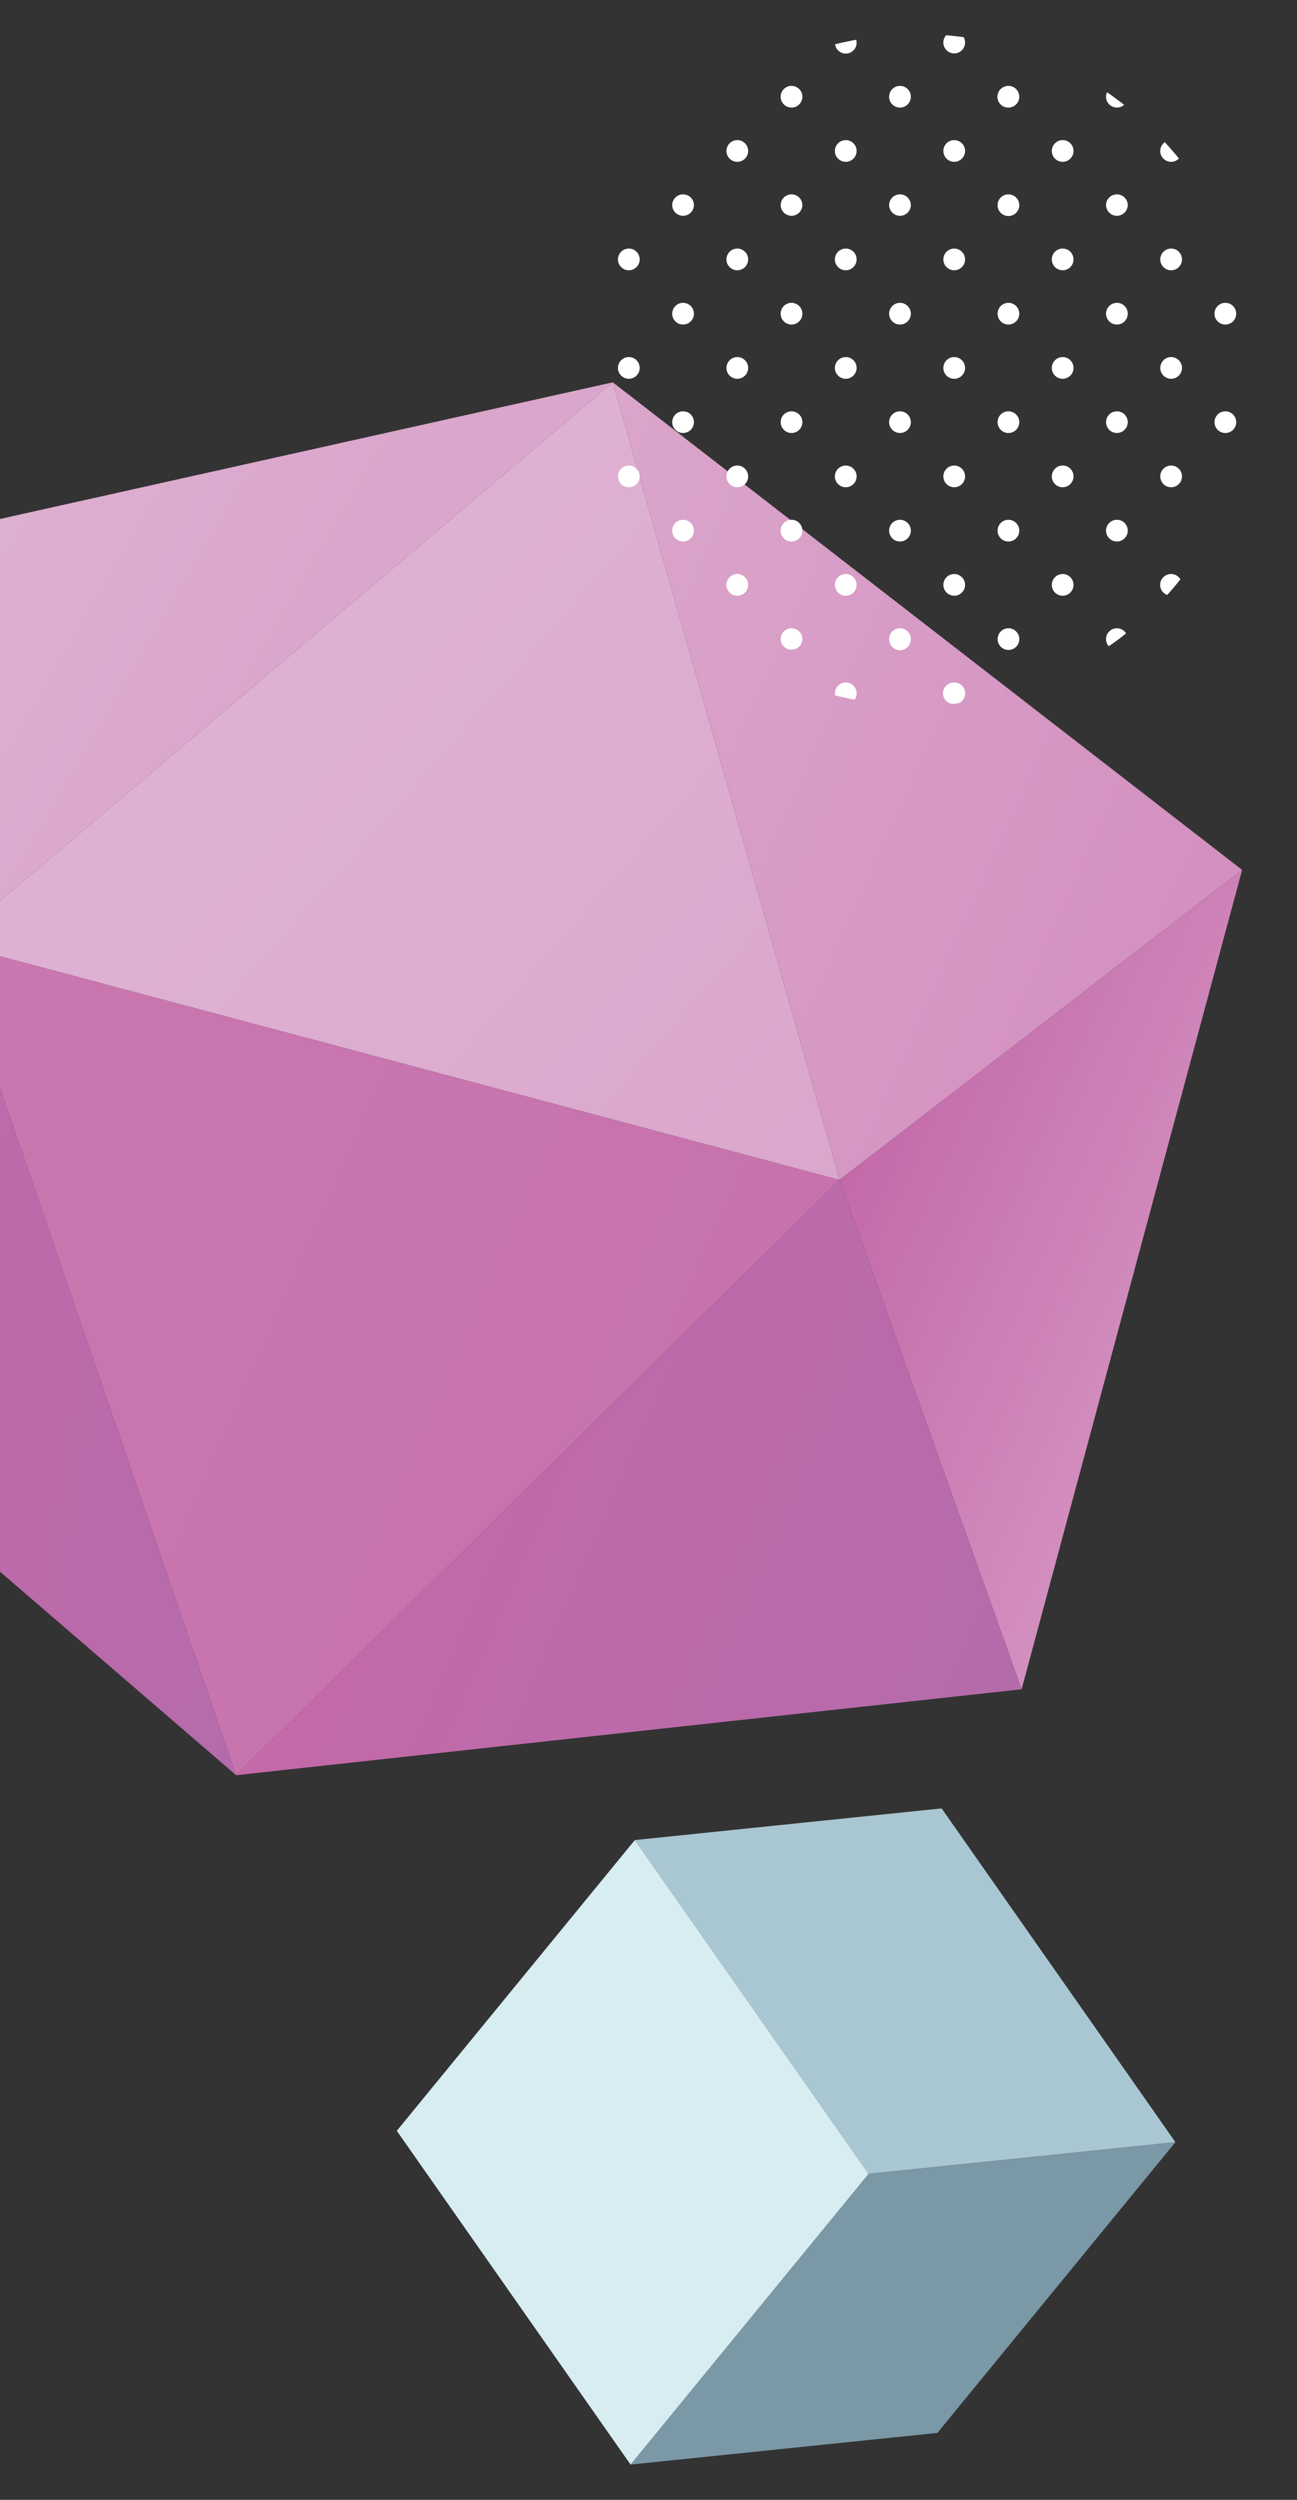 <svg xmlns="http://www.w3.org/2000/svg" xmlns:xlink="http://www.w3.org/1999/xlink" width="192" height="370" viewBox="0 0 192 370">
  <rect x="0" y="0" width="192" height="370" fill="#333333" stroke="none"/>
  <defs>
    <clipPath id="clip-path">
      <rect id="Rectangle_243" data-name="Rectangle 243" width="192" height="370" transform="translate(0 2628)" fill="#fff" stroke="#707070" stroke-width="1"/>
    </clipPath>
    <linearGradient id="linear-gradient" x1="0.061" y1="0.612" x2="0.909" y2="0.413" gradientUnits="objectBoundingBox">
      <stop offset="0" stop-color="#c469a9"/>
      <stop offset="1" stop-color="#b46bab"/>
    </linearGradient>
    <linearGradient id="linear-gradient-2" y1="0.5" x2="1" y2="0.5" gradientUnits="objectBoundingBox">
      <stop offset="0" stop-color="#c469a9"/>
      <stop offset="0.244" stop-color="#c773ae"/>
      <stop offset="1" stop-color="#d390bf"/>
    </linearGradient>
    <linearGradient id="linear-gradient-3" x1="0.655" y1="0.499" x2="-0.003" y2="0.399" gradientUnits="objectBoundingBox">
      <stop offset="0" stop-color="#dba6cb"/>
      <stop offset="1" stop-color="#deb1d2"/>
    </linearGradient>
    <linearGradient id="linear-gradient-4" y1="0.5" x2="1" y2="0.5" gradientUnits="objectBoundingBox">
      <stop offset="0" stop-color="#dba6cb"/>
      <stop offset="1" stop-color="#d390bf"/>
    </linearGradient>
    <linearGradient id="linear-gradient-6" x1="0" y1="0.5" x2="1" y2="0.5" xlink:href="#linear-gradient"/>
    <linearGradient id="linear-gradient-7" y1="0.5" x2="1" y2="0.5" gradientUnits="objectBoundingBox">
      <stop offset="0" stop-color="#ca77b0"/>
      <stop offset="1" stop-color="#c772ad"/>
    </linearGradient>
    <linearGradient id="linear-gradient-8" x1="1.047" y1="0.722" x2="0.219" y2="0.503" xlink:href="#linear-gradient-3"/>
  </defs>
  <g id="Mask_Group_10" data-name="Mask Group 10" transform="translate(0 -2628)" clip-path="url(#clip-path)">
    <g id="Group_253" data-name="Group 253">
      <g id="Group_177" data-name="Group 177" transform="matrix(0.914, 0.407, -0.407, 0.914, 15.737, 2651.2)">
        <path id="Path_223" data-name="Path 223" d="M772.5,379.34,676.343,350.4l7.454-66.335Z" transform="translate(-657.566 -168.439)" fill="url(#linear-gradient)"/>
        <path id="Path_224" data-name="Path 224" d="M685.826,378.059l-18.777-121.1,26.232,54.767Z" transform="translate(-667.048 -196.097)" fill="url(#linear-gradient-2)"/>
        <path id="Path_225" data-name="Path 225" d="M749.079,226.832,693.28,342.46l-26.232-54.767Z" transform="translate(-667.048 -226.832)" fill="url(#linear-gradient-3)"/>
        <path id="Path_226" data-name="Path 226" d="M786.3,320.961l-78.644-94.129,114.4,28.014Z" transform="translate(-625.622 -226.832)" fill="url(#linear-gradient-4)"/>
        <path id="Path_227" data-name="Path 227" d="M746.58,306.814l35.76-66.116,19.5,124Z" transform="translate(-585.905 -212.685)" fill="url(#linear-gradient-2)"/>
        <path id="Path_228" data-name="Path 228" d="M769.678,273.425l55.256,57.888L723.941,390.2Z" transform="translate(-609.003 -179.295)" fill="url(#linear-gradient-6)"/>
        <path id="Path_229" data-name="Path 229" d="M814.476,273.425,768.739,390.2l-88.706-95.274Z" transform="translate(-653.801 -179.295)" fill="url(#linear-gradient-7)"/>
        <path id="Path_230" data-name="Path 230" d="M735.832,226.832l78.644,94.129-134.443,21.5Z" transform="translate(-653.801 -226.832)" fill="url(#linear-gradient-8)"/>
      </g>
      <g id="Group_137" data-name="Group 137" transform="translate(58.739 2895.659)">
        <g id="Group_136" data-name="Group 136" style="isolation: isolate">
          <g id="Group_133" data-name="Group 133" transform="translate(35.235)">
            <path id="Path_399" data-name="Path 399" d="M660.059,184.727l45.419-4.688,34.607,49.4-45.419,4.688Z" transform="translate(-660.059 -180.039)" fill="#a9c7d2"/>
          </g>
          <g id="Group_134" data-name="Group 134" transform="translate(34.607 49.4)">
            <path id="Path_400" data-name="Path 400" d="M694.873,217.861l45.419-4.688-35.235,43.033-45.419,4.688Z" transform="translate(-659.638 -213.173)" fill="#7b98a7"/>
          </g>
          <g id="Group_135" data-name="Group 135" transform="translate(0 4.688)">
            <path id="Path_401" data-name="Path 401" d="M636.426,226.216l35.235-43.033,34.607,49.4-35.234,43.033Z" transform="translate(-636.426 -183.183)" fill="#d7edf1"/>
          </g>
        </g>
      </g>
      <g id="Group_178" data-name="Group 178" transform="translate(91.484 2633.22)">
        <path id="Path_244" data-name="Path 244" d="M656.6,56.732a1.606,1.606,0,1,0,.434.434A1.624,1.624,0,0,0,656.6,56.732Z" transform="translate(-565.791 -0.798)" fill="#fff"/>
        <path id="Path_245" data-name="Path 245" d="M644.932,34.919a1.6,1.6,0,0,0-1.573,1.282,1.653,1.653,0,0,0-.033.324,1.606,1.606,0,0,0,3.211,0,1.658,1.658,0,0,0-.033-.324A1.606,1.606,0,0,0,644.932,34.919Z" transform="translate(-571.077 -11.372)" fill="#fff"/>
        <path id="Path_246" data-name="Path 246" d="M644.932,27.05A1.592,1.592,0,0,0,646,26.637c-.824-.641-1.662-1.264-2.526-1.853a1.573,1.573,0,0,0-.146.659A1.606,1.606,0,0,0,644.932,27.05Z" transform="translate(-571.077 -16.347)" fill="#fff"/>
        <path id="Path_247" data-name="Path 247" d="M639.546,29.534a1.606,1.606,0,1,0,1.606,1.607A1.6,1.6,0,0,0,639.546,29.534Z" transform="translate(-573.72 -14.015)" fill="#fff"/>
        <path id="Path_248" data-name="Path 248" d="M650.316,32.645a1.6,1.6,0,0,0,1.154-.491q-1.006-1.241-2.089-2.415a1.6,1.6,0,0,0,.935,2.906Z" transform="translate(-568.434 -13.915)" fill="#fff"/>
        <path id="Path_249" data-name="Path 249" d="M634.486,34.952a1.653,1.653,0,0,0-.324-.033,1.585,1.585,0,0,0-.625.127,1.6,1.6,0,0,0-.948,1.155,1.557,1.557,0,0,0-.033.324,1.6,1.6,0,0,0,1.606,1.6,1.547,1.547,0,0,0,.324-.033,1.6,1.6,0,0,0,1.282-1.571,1.653,1.653,0,0,0-.033-.324A1.608,1.608,0,0,0,634.486,34.952Z" transform="translate(-576.364 -11.372)" fill="#fff"/>
        <path id="Path_250" data-name="Path 250" d="M634.486,24.183a1.654,1.654,0,0,0-.324-.033,1.585,1.585,0,0,0-.625.127,1.6,1.6,0,0,0,.625,3.085,1.547,1.547,0,0,0,.324-.033,1.606,1.606,0,0,0,0-3.146Z" transform="translate(-576.364 -16.658)" fill="#fff"/>
        <path id="Path_251" data-name="Path 251" d="M644.932,56.458a1.606,1.606,0,0,0-1.606,1.6,1.58,1.58,0,0,0,.127.625,1.605,1.605,0,0,0,2.958,0,1.6,1.6,0,0,0-.148-1.521A1.6,1.6,0,0,0,644.932,56.458Z" transform="translate(-571.077 -0.798)" fill="#fff"/>
        <path id="Path_252" data-name="Path 252" d="M655.7,48.9a1.606,1.606,0,1,0-1.606-1.607A1.6,1.6,0,0,0,655.7,48.9Z" transform="translate(-565.791 -6.085)" fill="#fff"/>
        <path id="Path_253" data-name="Path 253" d="M644.932,45.689a1.606,1.606,0,1,0,1.606,1.6A1.6,1.6,0,0,0,644.932,45.689Z" transform="translate(-571.077 -6.085)" fill="#fff"/>
        <path id="Path_254" data-name="Path 254" d="M639.546,51.073a1.606,1.606,0,1,0,1.606,1.607A1.6,1.6,0,0,0,639.546,51.073Z" transform="translate(-573.72 -3.442)" fill="#fff"/>
        <path id="Path_255" data-name="Path 255" d="M650.316,51.073a1.606,1.606,0,1,0,1.607,1.607A1.606,1.606,0,0,0,650.316,51.073Z" transform="translate(-568.434 -3.442)" fill="#fff"/>
        <path id="Path_256" data-name="Path 256" d="M639.546,40.3a1.606,1.606,0,1,0,1.606,1.607A1.6,1.6,0,0,0,639.546,40.3Z" transform="translate(-573.72 -8.729)" fill="#fff"/>
        <path id="Path_257" data-name="Path 257" d="M650.316,40.3a1.606,1.606,0,1,0,1.607,1.607A1.606,1.606,0,0,0,650.316,40.3Z" transform="translate(-568.434 -8.729)" fill="#fff"/>
        <path id="Path_258" data-name="Path 258" d="M634.486,56.491a1.547,1.547,0,0,0-.324-.033,1.6,1.6,0,0,0-1.479,2.229,1.6,1.6,0,0,0,.854.854,1.585,1.585,0,0,0,.625.127,1.654,1.654,0,0,0,.324-.033,1.605,1.605,0,0,0,0-3.144Z" transform="translate(-576.364 -0.798)" fill="#fff"/>
        <path id="Path_259" data-name="Path 259" d="M634.486,45.72a1.653,1.653,0,0,0-.324-.031,1.606,1.606,0,0,0-.625,3.085,1.585,1.585,0,0,0,.625.127,1.547,1.547,0,0,0,.324-.033,1.607,1.607,0,0,0,0-3.147Z" transform="translate(-576.364 -6.085)" fill="#fff"/>
        <path id="Path_260" data-name="Path 260" d="M645.829,78.27a1.622,1.622,0,0,0-.574-.242,1.688,1.688,0,0,0-.647,0,1.607,1.607,0,0,0-1.249,1.249,1.653,1.653,0,0,0-.033.324,1.6,1.6,0,0,0,.4,1.054c.5-.346,1-.692,1.482-1.054.367-.274.72-.564,1.079-.847a1.555,1.555,0,0,0-.224-.288A1.583,1.583,0,0,0,645.829,78.27Z" transform="translate(-571.077 9.775)" fill="#fff"/>
        <path id="Path_261" data-name="Path 261" d="M644.932,67.227a1.606,1.606,0,1,0,1.606,1.606A1.6,1.6,0,0,0,644.932,67.227Z" transform="translate(-571.077 4.488)" fill="#fff"/>
        <path id="Path_262" data-name="Path 262" d="M639.546,72.611a1.606,1.606,0,1,0,1.606,1.607A1.6,1.6,0,0,0,639.546,72.611Z" transform="translate(-573.72 7.131)" fill="#fff"/>
        <path id="Path_263" data-name="Path 263" d="M650.316,72.611a1.6,1.6,0,0,0-.58,3.1c.677-.75,1.324-1.525,1.954-2.314A1.6,1.6,0,0,0,650.316,72.611Z" transform="translate(-568.434 7.131)" fill="#fff"/>
        <path id="Path_264" data-name="Path 264" d="M639.546,61.842a1.606,1.606,0,1,0,1.606,1.607A1.6,1.6,0,0,0,639.546,61.842Z" transform="translate(-573.72 1.844)" fill="#fff"/>
        <path id="Path_265" data-name="Path 265" d="M650.316,61.842a1.606,1.606,0,1,0,1.607,1.607A1.606,1.606,0,0,0,650.316,61.842Z" transform="translate(-568.434 1.844)" fill="#fff"/>
        <path id="Path_266" data-name="Path 266" d="M635.3,78.467a1.583,1.583,0,0,0-.237-.2,1.623,1.623,0,0,0-.574-.242,1.687,1.687,0,0,0-.647,0,1.682,1.682,0,0,0-.3.094,1.606,1.606,0,0,0-.948,1.155,1.556,1.556,0,0,0-.033.324,1.606,1.606,0,0,0,1.606,1.606,1.654,1.654,0,0,0,.324-.033,1.607,1.607,0,0,0,1.282-1.573,1.653,1.653,0,0,0-.033-.324A1.6,1.6,0,0,0,635.3,78.467Z" transform="translate(-576.364 9.775)" fill="#fff"/>
        <path id="Path_267" data-name="Path 267" d="M634.486,67.26a1.654,1.654,0,0,0-.324-.033,1.585,1.585,0,0,0-.625.127,1.606,1.606,0,0,0,0,2.959,1.585,1.585,0,0,0,.625.127,1.654,1.654,0,0,0,.324-.033,1.607,1.607,0,0,0,0-3.147Z" transform="translate(-576.364 4.488)" fill="#fff"/>
        <path id="Path_268" data-name="Path 268" d="M623.394,34.919a1.6,1.6,0,0,0-1.573,1.282,1.658,1.658,0,0,0-.033.324,1.606,1.606,0,0,0,3.211,0,1.653,1.653,0,0,0-.033-.324A1.606,1.606,0,0,0,623.394,34.919Z" transform="translate(-581.65 -11.372)" fill="#fff"/>
        <path id="Path_269" data-name="Path 269" d="M623.394,24.15a1.606,1.606,0,1,0,1.606,1.6A1.605,1.605,0,0,0,623.394,24.15Z" transform="translate(-581.65 -16.658)" fill="#fff"/>
        <path id="Path_270" data-name="Path 270" d="M618.008,29.534a1.606,1.606,0,1,0,1.606,1.607A1.6,1.6,0,0,0,618.008,29.534Z" transform="translate(-584.293 -14.015)" fill="#fff"/>
        <path id="Path_271" data-name="Path 271" d="M628.778,29.534a1.606,1.606,0,1,0,1.607,1.607A1.606,1.606,0,0,0,628.778,29.534Z" transform="translate(-579.007 -14.015)" fill="#fff"/>
        <path id="Path_272" data-name="Path 272" d="M616.422,20.247a1.6,1.6,0,0,0,3.183-.271,1.63,1.63,0,0,0-.057-.4C618.5,19.767,617.451,19.986,616.422,20.247Z" transform="translate(-584.284 -18.906)" fill="#fff"/>
        <path id="Path_273" data-name="Path 273" d="M627.588,19.125a1.588,1.588,0,0,0-.416,1.07,1.606,1.606,0,1,0,3-.79Q628.889,19.231,627.588,19.125Z" transform="translate(-579.007 -19.125)" fill="#fff"/>
        <path id="Path_274" data-name="Path 274" d="M613.522,35.193a1.606,1.606,0,0,0-2.47,1.008,1.649,1.649,0,0,0-.033.324,1.606,1.606,0,0,0,3.211,0,1.658,1.658,0,0,0-.033-.324A1.614,1.614,0,0,0,613.522,35.193Z" transform="translate(-586.937 -11.372)" fill="#fff"/>
        <path id="Path_275" data-name="Path 275" d="M613.522,24.424a1.606,1.606,0,1,0,.708,1.33A1.6,1.6,0,0,0,613.522,24.424Z" transform="translate(-586.937 -16.658)" fill="#fff"/>
        <path id="Path_276" data-name="Path 276" d="M623.394,56.458a1.606,1.606,0,0,0-1.606,1.6,1.58,1.58,0,0,0,.127.625,1.605,1.605,0,0,0,2.958,0,1.6,1.6,0,0,0-.148-1.521A1.6,1.6,0,0,0,623.394,56.458Z" transform="translate(-581.65 -0.798)" fill="#fff"/>
        <path id="Path_277" data-name="Path 277" d="M623.394,45.689a1.606,1.606,0,1,0,1.606,1.6A1.605,1.605,0,0,0,623.394,45.689Z" transform="translate(-581.65 -6.085)" fill="#fff"/>
        <path id="Path_278" data-name="Path 278" d="M618.008,51.073a1.606,1.606,0,1,0,1.606,1.607A1.6,1.6,0,0,0,618.008,51.073Z" transform="translate(-584.293 -3.442)" fill="#fff"/>
        <path id="Path_279" data-name="Path 279" d="M628.778,51.073a1.606,1.606,0,1,0,1.607,1.607A1.606,1.606,0,0,0,628.778,51.073Z" transform="translate(-579.007 -3.442)" fill="#fff"/>
        <path id="Path_280" data-name="Path 280" d="M618.008,40.3a1.606,1.606,0,1,0,1.606,1.607A1.6,1.6,0,0,0,618.008,40.3Z" transform="translate(-584.293 -8.729)" fill="#fff"/>
        <path id="Path_281" data-name="Path 281" d="M628.778,40.3a1.606,1.606,0,1,0,1.607,1.607A1.606,1.606,0,0,0,628.778,40.3Z" transform="translate(-579.007 -8.729)" fill="#fff"/>
        <path id="Path_282" data-name="Path 282" d="M613.522,56.732a1.606,1.606,0,0,0-2.5,1.33,1.579,1.579,0,0,0,.127.625,1.607,1.607,0,0,0,.854.854,1.6,1.6,0,0,0,1.522-.148,1.606,1.606,0,0,0,.581-.707,1.6,1.6,0,0,0-.148-1.521A1.6,1.6,0,0,0,613.522,56.732Z" transform="translate(-586.937 -0.798)" fill="#fff"/>
        <path id="Path_283" data-name="Path 283" d="M613.522,45.962a1.607,1.607,0,1,0,.708,1.331A1.6,1.6,0,0,0,613.522,45.962Z" transform="translate(-586.937 -6.085)" fill="#fff"/>
        <path id="Path_284" data-name="Path 284" d="M624.528,78.467a1.583,1.583,0,0,0-.237-.2,1.622,1.622,0,0,0-.574-.242,1.687,1.687,0,0,0-.647,0,1.607,1.607,0,0,0-1.249,1.249,1.658,1.658,0,0,0-.033.324,1.606,1.606,0,1,0,3.211,0,1.653,1.653,0,0,0-.033-.324A1.592,1.592,0,0,0,624.528,78.467Z" transform="translate(-581.65 9.775)" fill="#fff"/>
        <path id="Path_285" data-name="Path 285" d="M623.394,67.227A1.606,1.606,0,1,0,625,68.833,1.605,1.605,0,0,0,623.394,67.227Z" transform="translate(-581.65 4.488)" fill="#fff"/>
        <path id="Path_286" data-name="Path 286" d="M618.008,72.611a1.606,1.606,0,1,0,1.606,1.607A1.6,1.6,0,0,0,618.008,72.611Z" transform="translate(-584.293 7.131)" fill="#fff"/>
        <path id="Path_287" data-name="Path 287" d="M628.778,72.611a1.606,1.606,0,1,0,1.607,1.607A1.606,1.606,0,0,0,628.778,72.611Z" transform="translate(-579.007 7.131)" fill="#fff"/>
        <path id="Path_288" data-name="Path 288" d="M618.008,61.842a1.606,1.606,0,1,0,1.606,1.607A1.6,1.6,0,0,0,618.008,61.842Z" transform="translate(-584.293 1.844)" fill="#fff"/>
        <path id="Path_289" data-name="Path 289" d="M628.778,61.842a1.606,1.606,0,1,0,1.607,1.607A1.606,1.606,0,0,0,628.778,61.842Z" transform="translate(-579.007 1.844)" fill="#fff"/>
        <path id="Path_290" data-name="Path 290" d="M613.759,78.467a1.579,1.579,0,0,0-.237-.2,1.611,1.611,0,0,0-.574-.242,1.687,1.687,0,0,0-.647,0,1.685,1.685,0,0,0-.3.094,1.606,1.606,0,0,0-.948,1.155,1.649,1.649,0,0,0-.033.324,1.606,1.606,0,0,0,3.211,0,1.658,1.658,0,0,0-.033-.324A1.6,1.6,0,0,0,613.759,78.467Z" transform="translate(-586.937 9.775)" fill="#fff"/>
        <path id="Path_291" data-name="Path 291" d="M613.522,67.5a1.606,1.606,0,1,0,.708,1.331A1.6,1.6,0,0,0,613.522,67.5Z" transform="translate(-586.937 4.488)" fill="#fff"/>
        <path id="Path_292" data-name="Path 292" d="M618.008,83.381a1.6,1.6,0,0,0-1.6,1.606,1.681,1.681,0,0,0,.03.3c.947.242,1.908.446,2.876.632a1.6,1.6,0,0,0-1.3-2.54Z" transform="translate(-584.293 12.418)" fill="#fff"/>
        <path id="Path_293" data-name="Path 293" d="M628.778,83.381a1.6,1.6,0,0,0-.288,3.182c.322-.031.638-.082.957-.121a1.6,1.6,0,0,0-.669-3.061Z" transform="translate(-579.007 12.418)" fill="#fff"/>
        <path id="Path_294" data-name="Path 294" d="M601.856,34.919a1.6,1.6,0,0,0-1.573,1.282,1.658,1.658,0,0,0-.033.324,1.606,1.606,0,0,0,3.211,0,1.552,1.552,0,0,0-.033-.324A1.606,1.606,0,0,0,601.856,34.919Z" transform="translate(-592.223 -11.372)" fill="#fff"/>
        <path id="Path_295" data-name="Path 295" d="M607.241,29.534a1.606,1.606,0,1,0,1.606,1.607A1.606,1.606,0,0,0,607.241,29.534Z" transform="translate(-589.58 -14.015)" fill="#fff"/>
        <path id="Path_296" data-name="Path 296" d="M601.856,56.458a1.606,1.606,0,0,0-1.606,1.6,1.58,1.58,0,0,0,.127.625,1.605,1.605,0,0,0,2.958,0,1.577,1.577,0,0,0,.127-.625,1.606,1.606,0,0,0-1.606-1.6Z" transform="translate(-592.223 -0.798)" fill="#fff"/>
        <path id="Path_297" data-name="Path 297" d="M601.856,45.689a1.606,1.606,0,1,0,1.606,1.6A1.605,1.605,0,0,0,601.856,45.689Z" transform="translate(-592.223 -6.085)" fill="#fff"/>
        <path id="Path_298" data-name="Path 298" d="M596.47,51.073a1.606,1.606,0,1,0,1.606,1.607A1.6,1.6,0,0,0,596.47,51.073Z" transform="translate(-594.866 -3.442)" fill="#fff"/>
        <path id="Path_299" data-name="Path 299" d="M607.241,51.073a1.606,1.606,0,1,0,1.606,1.607A1.606,1.606,0,0,0,607.241,51.073Z" transform="translate(-589.58 -3.442)" fill="#fff"/>
        <path id="Path_300" data-name="Path 300" d="M596.47,40.3a1.606,1.606,0,1,0,1.606,1.607A1.6,1.6,0,0,0,596.47,40.3Z" transform="translate(-594.866 -8.729)" fill="#fff"/>
        <path id="Path_301" data-name="Path 301" d="M607.241,40.3a1.606,1.606,0,1,0,1.606,1.607A1.606,1.606,0,0,0,607.241,40.3Z" transform="translate(-589.58 -8.729)" fill="#fff"/>
        <path id="Path_302" data-name="Path 302" d="M601.856,67.227a1.606,1.606,0,1,0,1.606,1.606A1.605,1.605,0,0,0,601.856,67.227Z" transform="translate(-592.223 4.488)" fill="#fff"/>
        <path id="Path_303" data-name="Path 303" d="M607.241,72.611a1.606,1.606,0,1,0,1.606,1.607A1.606,1.606,0,0,0,607.241,72.611Z" transform="translate(-589.58 7.131)" fill="#fff"/>
        <path id="Path_304" data-name="Path 304" d="M596.47,61.842a1.606,1.606,0,1,0,1.606,1.607A1.6,1.6,0,0,0,596.47,61.842Z" transform="translate(-594.866 1.844)" fill="#fff"/>
        <path id="Path_305" data-name="Path 305" d="M607.241,61.842a1.606,1.606,0,1,0,1.606,1.607A1.606,1.606,0,0,0,607.241,61.842Z" transform="translate(-589.58 1.844)" fill="#fff"/>
      </g>
    </g>
  </g>
</svg>
